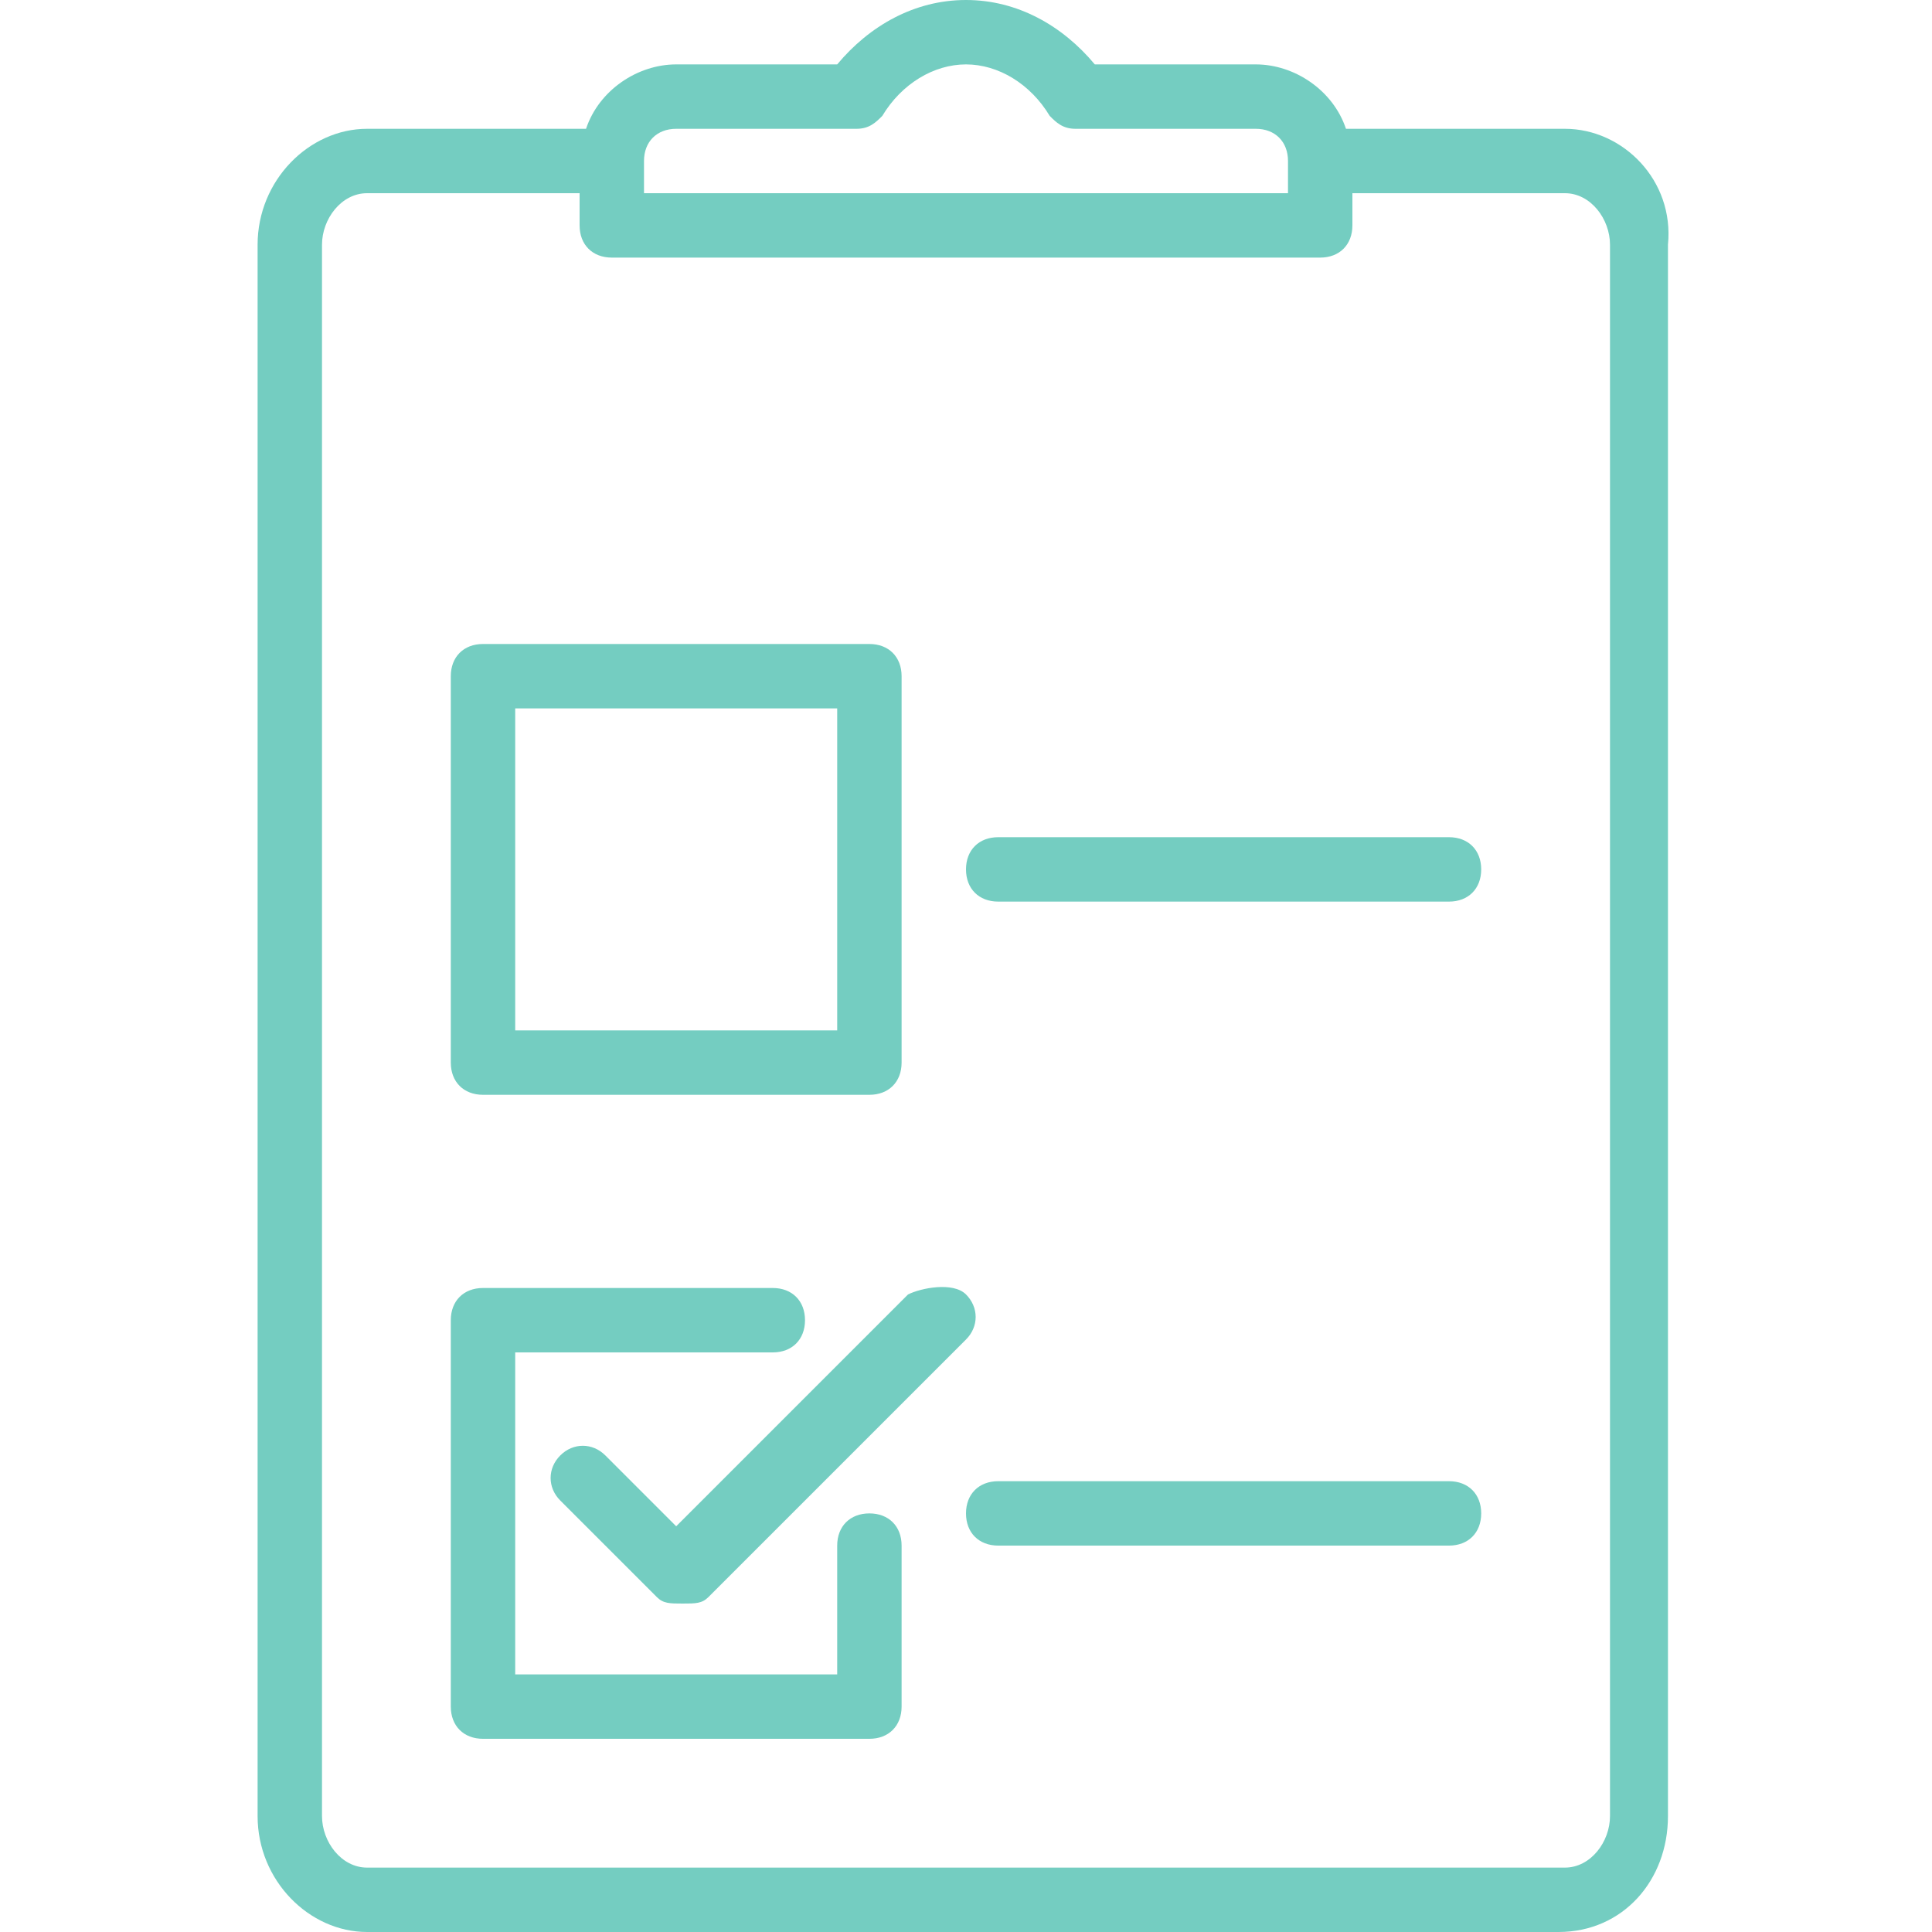 <?xml version="1.0" encoding="utf-8"?>
<!-- Generator: Adobe Illustrator 25.1.0, SVG Export Plug-In . SVG Version: 6.00 Build 0)  -->
<svg version="1.1" id="Layer_1" xmlns="http://www.w3.org/2000/svg" xmlns:xlink="http://www.w3.org/1999/xlink" x="0px" y="0px"
	 viewBox="0 0 30 30" style="enable-background:new 0 0 30 30;" xml:space="preserve">
<style type="text/css">
	.st0{fill:#74CDC1;}
</style>
<g>
	<g>
		<path class="st0" d="M7.5,17h6c0.3,0,0.5-0.2,0.5-0.5v-6c0-0.3-0.2-0.5-0.5-0.5h-6C7.2,10,7,10.2,7,10.5v6C7,16.8,7.2,17,7.5,17z
			 M8,11h5v5H8V11z M13.5,23.5c-0.3,0-0.5,0.2-0.5,0.5v2H8v-5h4c0.3,0,0.5-0.2,0.5-0.5S12.3,20,12,20H7.5C7.2,20,7,20.2,7,20.5v6
			C7,26.8,7.2,27,7.5,27h6c0.3,0,0.5-0.2,0.5-0.5V24C14,23.7,13.8,23.5,13.5,23.5z M22.5,23h-7c-0.3,0-0.5,0.2-0.5,0.5
			s0.2,0.5,0.5,0.5h7c0.3,0,0.5-0.2,0.5-0.5S22.8,23,22.5,23z M14.1,20.1l-3.6,3.6l-1.1-1.1c-0.2-0.2-0.5-0.2-0.7,0s-0.2,0.5,0,0.7
			l1.5,1.5c0.1,0.1,0.2,0.1,0.4,0.1s0.3,0,0.4-0.1l4-4c0.2-0.2,0.2-0.5,0-0.7S14.3,20,14.1,20.1z M24.3,2h-3.4c-0.2-0.6-0.8-1-1.4-1
			H17c-0.5-0.6-1.2-1-2-1s-1.5,0.4-2,1h-2.5C9.9,1,9.3,1.4,9.1,2H5.7C4.8,2,4,2.8,4,3.8v24.4c0,1,0.8,1.8,1.7,1.8h18.5
			c1,0,1.7-0.8,1.7-1.8V3.8C26,2.8,25.2,2,24.3,2z M10,2.5C10,2.2,10.2,2,10.5,2h2.8c0.2,0,0.3-0.1,0.4-0.2C14,1.3,14.5,1,15,1
			s1,0.3,1.3,0.8C16.4,1.9,16.5,2,16.7,2h2.8C19.8,2,20,2.2,20,2.5V3H10V2.5z M25,28.2c0,0.4-0.3,0.8-0.7,0.8H5.7
			C5.3,29,5,28.6,5,28.2V3.8C5,3.4,5.3,3,5.7,3H9v0.5C9,3.8,9.2,4,9.5,4h11C20.8,4,21,3.8,21,3.5V3h3.3C24.7,3,25,3.4,25,3.8V28.2z
			 M22.5,13h-7c-0.3,0-0.5,0.2-0.5,0.5s0.2,0.5,0.5,0.5h7c0.3,0,0.5-0.2,0.5-0.5S22.8,13,22.5,13z"/>
	</g>
</g>
</svg>
